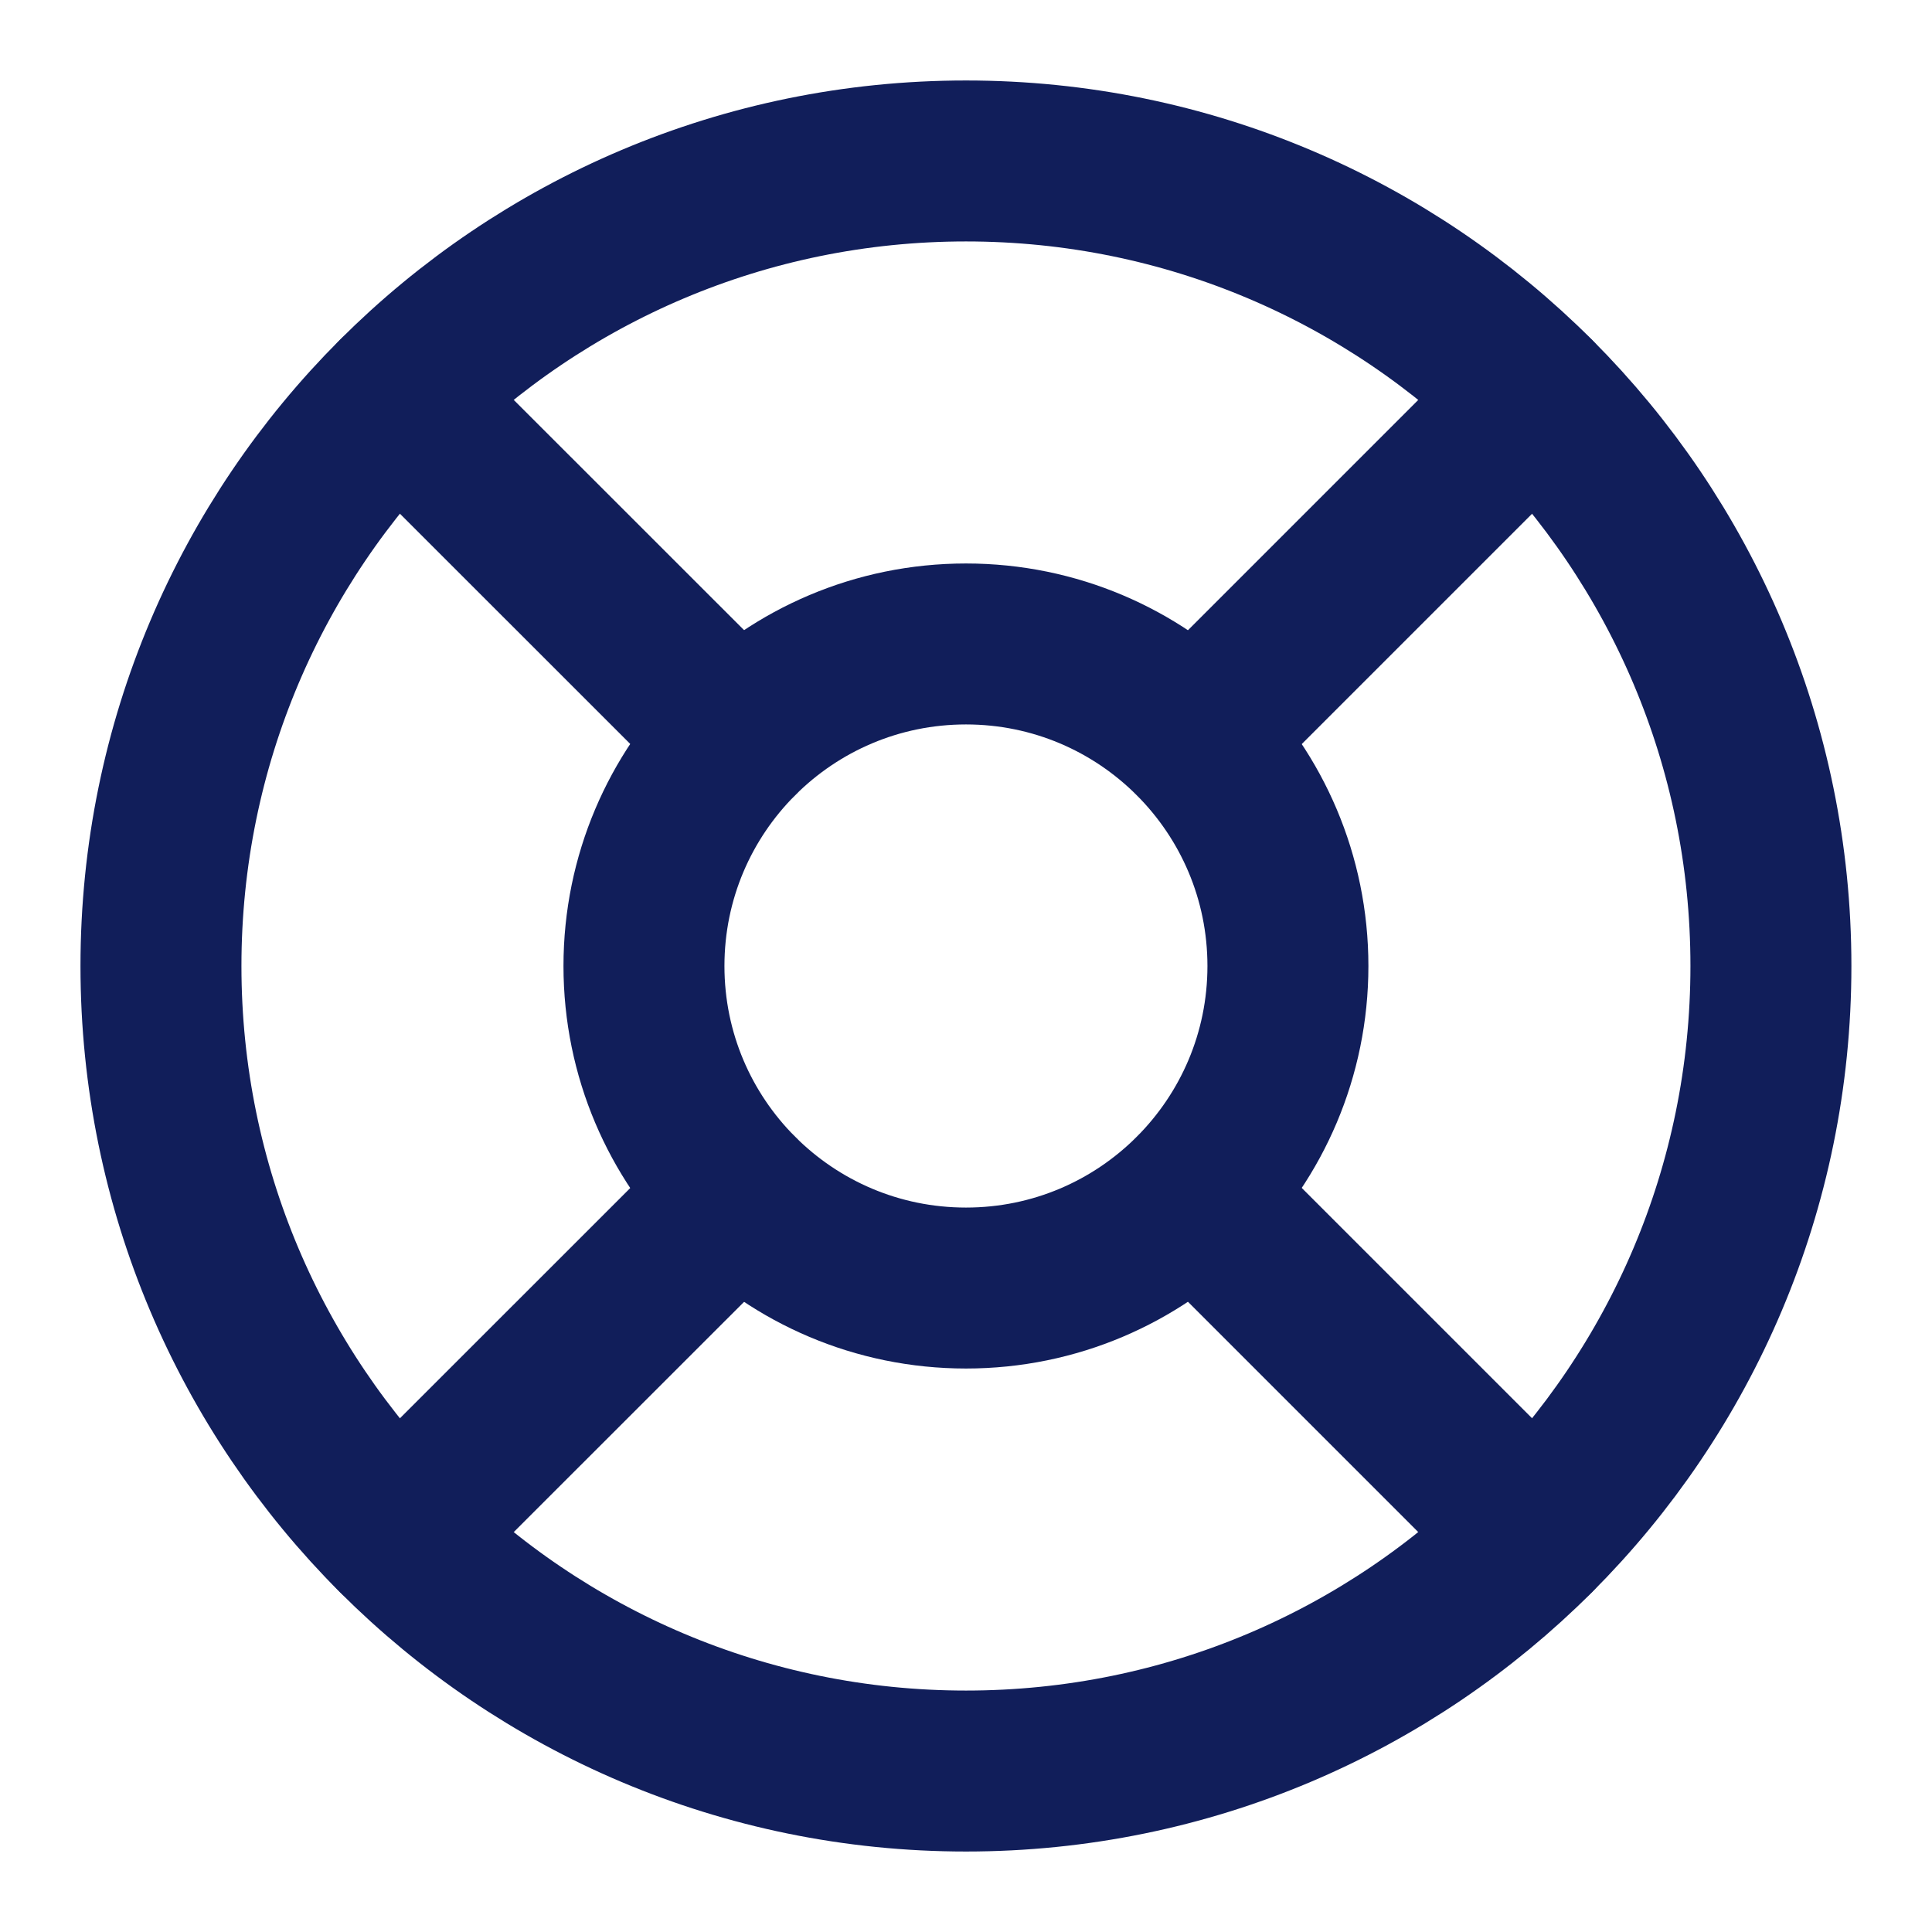 <svg width="16" height="16" viewBox="0 0 16 16" fill="none" xmlns="http://www.w3.org/2000/svg">
<g id="Frame" clip-path="url(#clip0_8_879)">
<path id="Vector" d="M8 14.667C11.682 14.667 14.666 11.682 14.666 8C14.666 4.318 11.682 1.333 8 1.333C4.318 1.333 1.333 4.318 1.333 8C1.333 11.682 4.318 14.667 8 14.667Z" stroke="#111E5A" stroke-width="1.333" stroke-linecap="round" stroke-linejoin="round"/>
<path id="Vector_2" d="M3.287 3.287L6.114 6.113" stroke="#111E5A" stroke-width="1.333" stroke-linecap="round" stroke-linejoin="round"/>
<path id="Vector_3" d="M9.887 6.113L12.713 3.287" stroke="#111E5A" stroke-width="1.333" stroke-linecap="round" stroke-linejoin="round"/>
<path id="Vector_4" d="M9.887 9.887L12.713 12.713" stroke="#111E5A" stroke-width="1.333" stroke-linecap="round" stroke-linejoin="round"/>
<path id="Vector_5" d="M6.114 9.887L3.287 12.713" stroke="#111E5A" stroke-width="1.333" stroke-linecap="round" stroke-linejoin="round"/>
<path id="Vector_6" d="M8 10.667C9.472 10.667 10.666 9.473 10.666 8C10.666 6.527 9.472 5.333 8 5.333C6.527 5.333 5.333 6.527 5.333 8C5.333 9.473 6.527 10.667 8 10.667Z" stroke="#111E5A" stroke-width="1.333" stroke-linecap="round" stroke-linejoin="round"/>
</g>
<defs>
<clipPath id="clip0_8_879">
<rect width="16" height="16" fill="white"/>
</clipPath>
</defs>
</svg>
